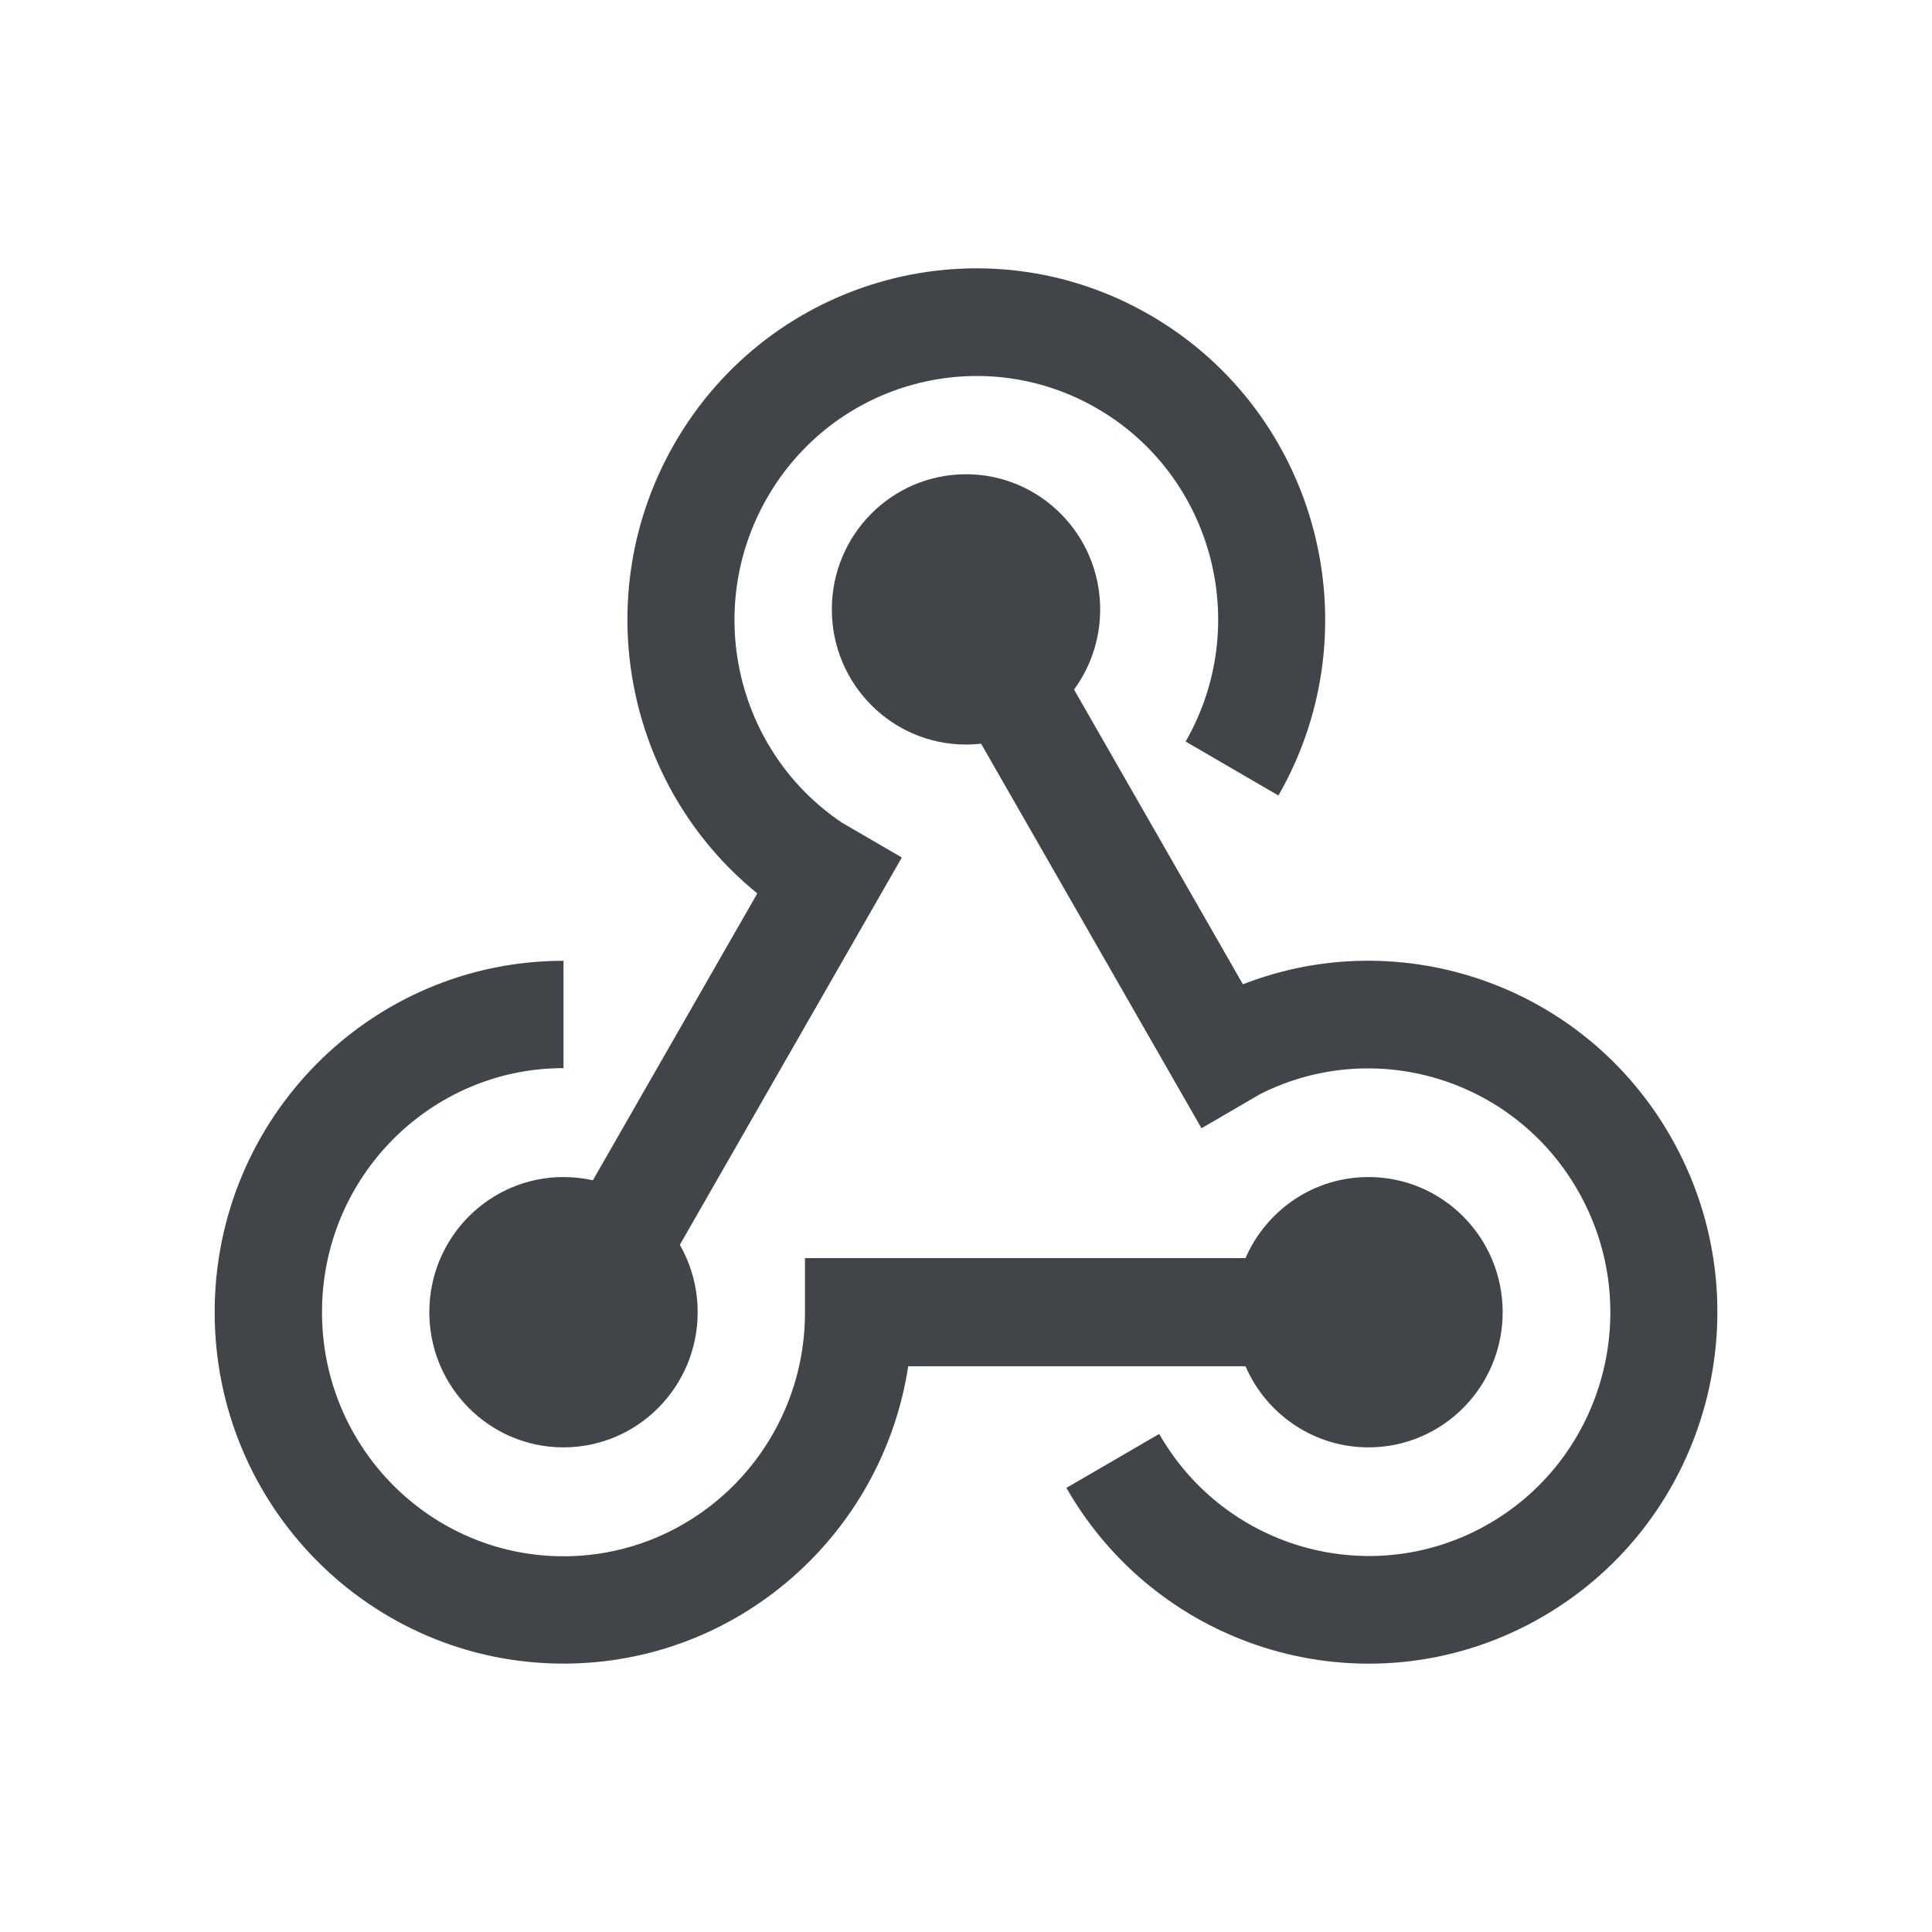 <svg width="72" height="72" viewBox="0 0 72 72" fill="none" xmlns="http://www.w3.org/2000/svg">
<path fill-rule="evenodd" clip-rule="evenodd" d="M47.643 29.646C51.233 23.382 49.102 15.373 42.885 11.757C36.667 8.14 28.716 10.287 25.126 16.55C21.878 22.218 23.313 29.315 28.223 33.294L22.095 43.986C21.742 43.907 21.376 43.865 21 43.865C18.239 43.865 16 46.12 16 48.902C16 51.684 18.239 53.939 21 53.939C23.761 53.939 26 51.684 26 48.902C26 47.988 25.758 47.13 25.335 46.391L33.608 31.956L31.386 30.664C27.468 28.041 26.183 22.751 28.584 18.561C31.082 14.202 36.599 12.728 40.896 15.227C45.192 17.726 46.684 23.276 44.185 27.635L47.643 29.646ZM36 27.747C36.19 27.747 36.378 27.736 36.563 27.716L44.776 42.046L46.962 40.774C51.182 38.643 56.393 40.165 58.801 44.365C61.299 48.724 59.807 54.274 55.511 56.773C51.215 59.272 45.698 57.798 43.199 53.439L39.742 55.45C43.332 61.714 51.282 63.86 57.5 60.243C63.718 56.627 65.848 48.618 62.258 42.354C59.011 36.688 52.194 34.391 46.32 36.682L40.026 25.698C40.638 24.863 41 23.829 41 22.71C41 19.929 38.761 17.674 36 17.674C33.239 17.674 31 19.929 31 22.71C31 25.492 33.239 27.747 36 27.747ZM56 48.902C56 51.684 53.761 53.939 51 53.939C48.95 53.939 47.188 52.696 46.416 50.917H33.847C32.885 57.193 27.5 61.998 21 61.998C13.82 61.998 8 56.135 8 48.902C8 41.669 13.82 35.806 21 35.806V39.806C16.057 39.806 12 43.851 12 48.902C12 53.953 16.057 57.998 21 57.998C25.943 57.998 30 53.953 30 48.902V46.887H46.416C47.188 45.108 48.95 43.865 51 43.865C53.761 43.865 56 46.12 56 48.902Z" fill="#3F4549"/>
</svg>
